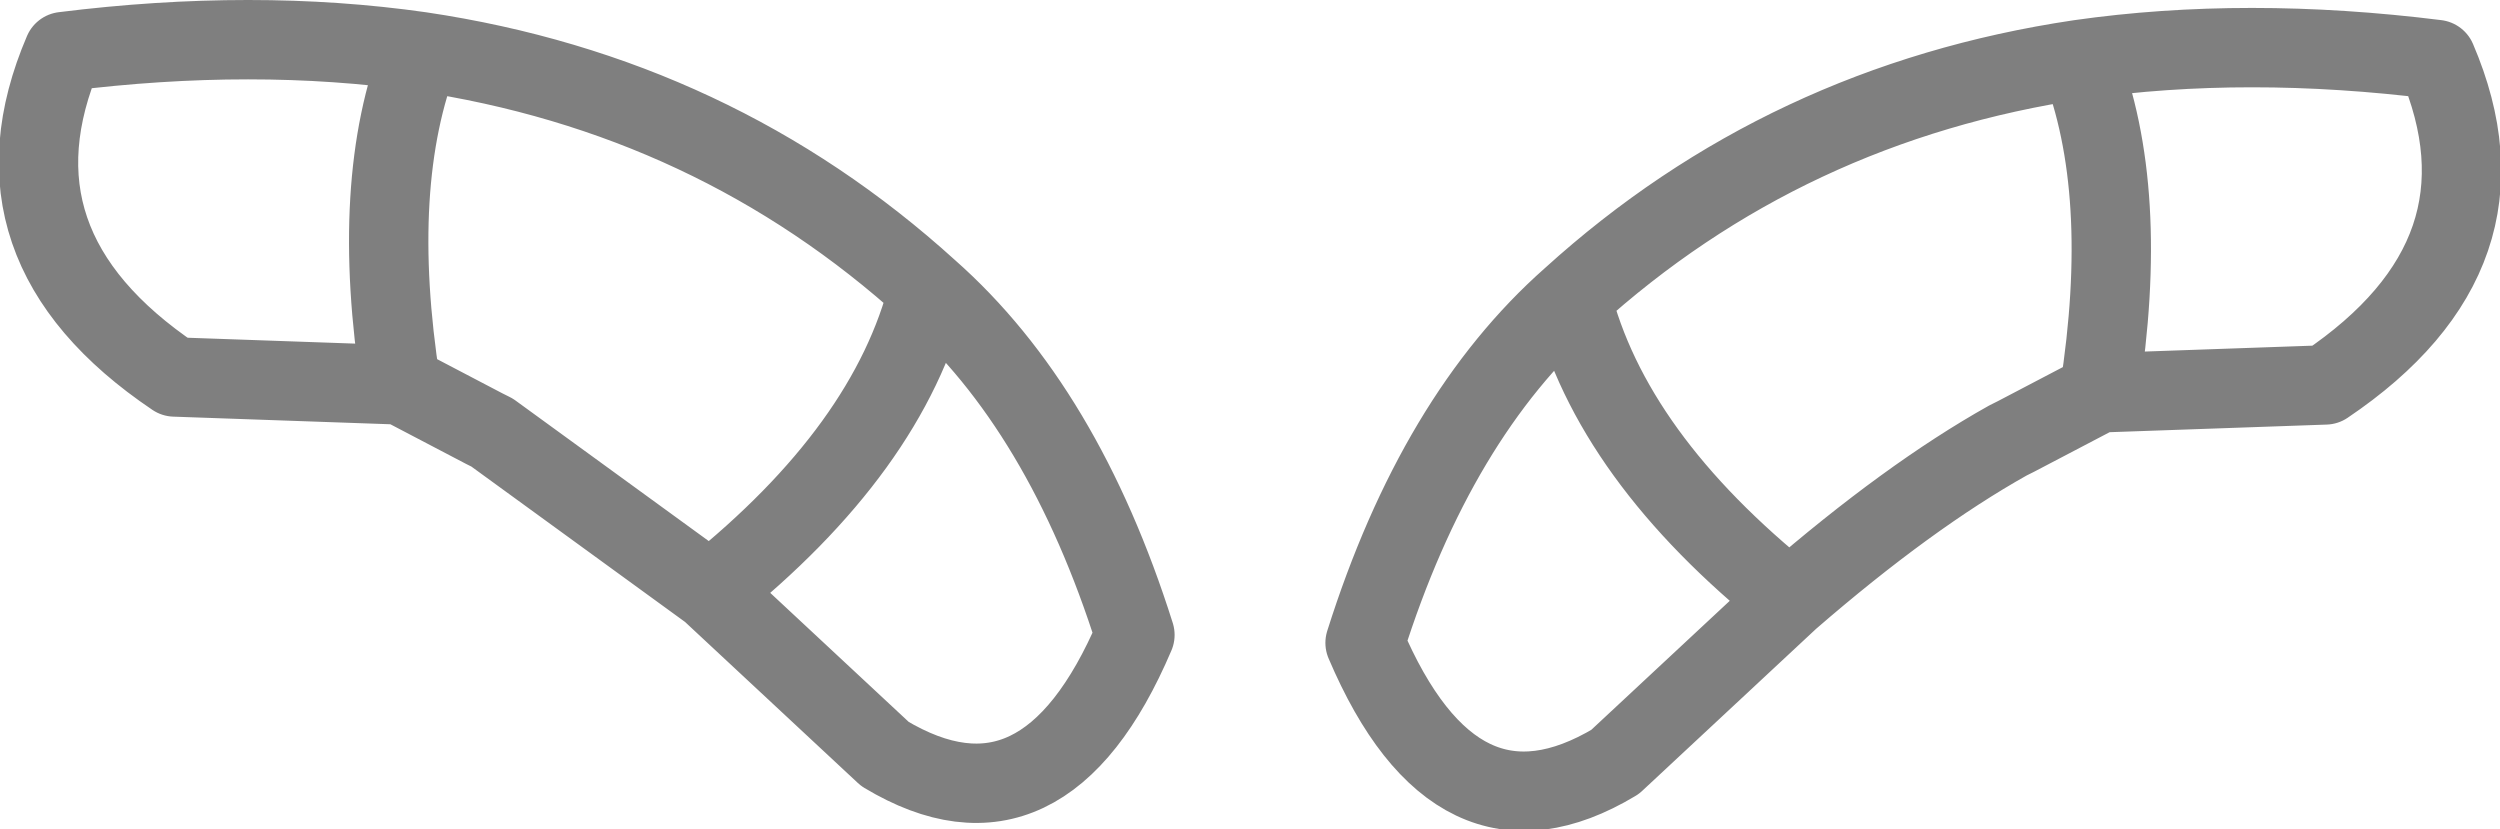 <?xml version="1.0" encoding="UTF-8" standalone="no"?>
<svg xmlns:xlink="http://www.w3.org/1999/xlink" height="10.45px" width="31.5px" xmlns="http://www.w3.org/2000/svg">
  <g transform="matrix(1.0, 0.0, 0.0, 1.0, -384.15, -187.25)">
    <path d="M401.35 195.35 Q402.5 198.05 404.5 196.85 L406.7 194.8 Q404.45 193.0 403.95 191.0 402.25 192.5 401.35 195.35 M398.45 195.25 Q397.3 197.95 395.3 196.75 L393.1 194.7 390.35 192.7 390.25 192.65 389.2 192.1 386.35 192.0 Q383.9 190.35 384.95 187.9 387.35 187.6 389.45 187.9 393.15 188.45 395.85 190.9 397.55 192.4 398.45 195.25 M389.45 187.9 Q388.8 189.55 389.2 192.1 M393.1 194.7 Q395.35 192.9 395.85 190.9 M406.7 194.8 Q408.2 193.5 409.45 192.8 L409.55 192.75 410.6 192.2 Q411.0 189.65 410.35 188.0 406.65 188.55 403.95 191.0 M410.35 188.0 Q412.45 187.7 414.85 188.0 415.9 190.45 413.45 192.1 L410.6 192.2" fill="none" stroke="#000000" stroke-linecap="round" stroke-linejoin="round" stroke-opacity="0.502" stroke-width="1.0"/>
  </g>
</svg>
